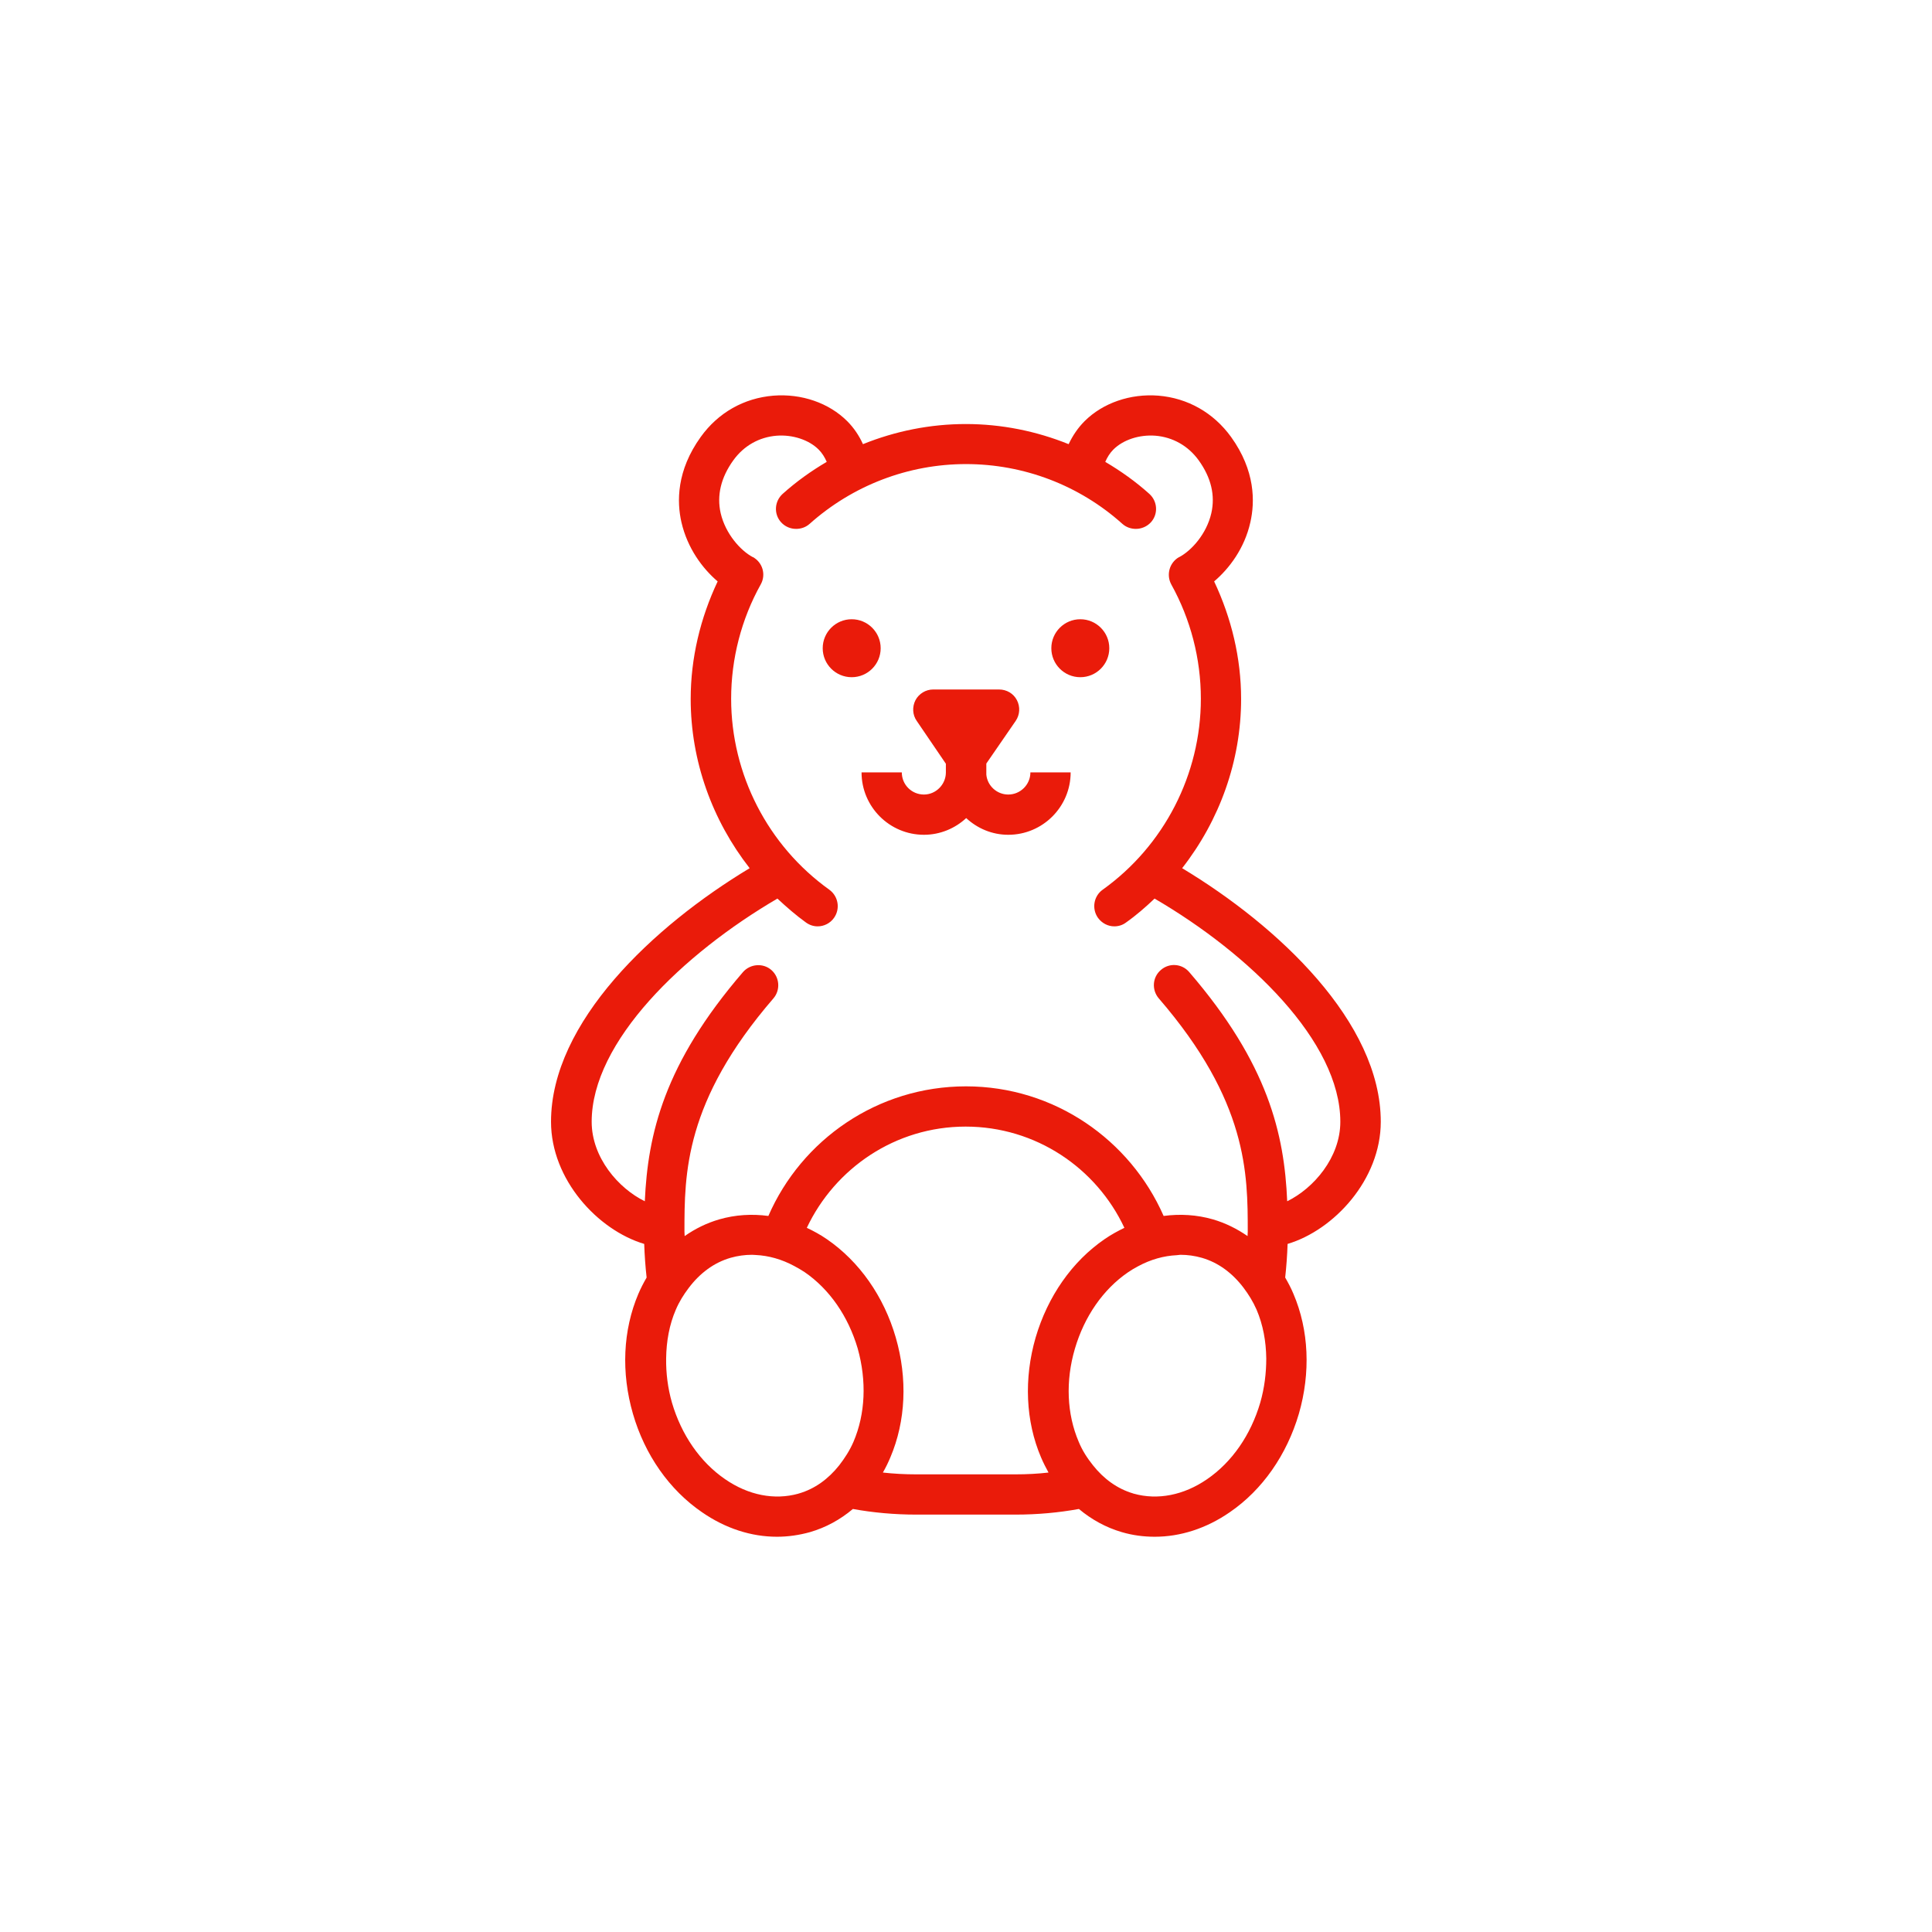 <svg xmlns="http://www.w3.org/2000/svg" width="96" height="96" viewBox="0 0 96 96">
  <path fill="#EA1B0A" fill-rule="evenodd" d="M68.61,55.74 C68.61,50.79 63.51,46.01 58.74,43.14 C60.6,40.76 61.67,37.81 61.67,34.73 C61.67,32.7 61.19,30.71 60.33,28.89 C61.08,28.25 61.84,27.25 62.13,25.95 C62.36,24.94 62.38,23.39 61.17,21.71 C60.3,20.51 59.02,19.78 57.56,19.66 C56.17,19.55 54.8,20.02 53.89,20.93 C53.56,21.26 53.3,21.65 53.1,22.07 C51.49,21.42 49.76,21.07 47.99,21.07 L47.99,21.07 C47.99,21.07 47.99,21.07 47.99,21.07 C47.99,21.07 47.99,21.07 47.99,21.07 L47.99,21.07 C46.22,21.07 44.49,21.42 42.88,22.07 C42.69,21.65 42.43,21.26 42.1,20.93 C41.19,20.02 39.83,19.55 38.43,19.66 C36.97,19.78 35.69,20.5 34.82,21.71 C33.61,23.39 33.63,24.94 33.86,25.95 C34.16,27.25 34.91,28.25 35.66,28.89 C34.8,30.71 34.32,32.7 34.32,34.73 C34.32,37.81 35.39,40.76 37.25,43.14 C32.48,46.01 27.38,50.79 27.38,55.74 C27.38,58.61 29.7,61.12 32.01,61.81 C32.03,62.38 32.07,62.94 32.13,63.48 C31.98,63.74 31.84,64.01 31.72,64.29 C30.95,66.1 30.86,68.21 31.45,70.25 C32.04,72.29 33.26,74.03 34.88,75.14 C36.05,75.95 37.33,76.36 38.61,76.36 C39.16,76.36 39.71,76.28 40.25,76.13 C41.04,75.9 41.75,75.51 42.38,74.98 C43.37,75.16 44.43,75.26 45.54,75.26 L50.45,75.26 C51.57,75.26 52.62,75.16 53.61,74.98 C54.23,75.5 54.95,75.9 55.74,76.13 C56.28,76.29 56.83,76.36 57.38,76.36 C58.65,76.36 59.94,75.95 61.11,75.14 C62.73,74.03 63.94,72.29 64.54,70.25 C65.13,68.21 65.04,66.09 64.27,64.29 C64.15,64 64.01,63.74 63.86,63.48 C63.92,62.94 63.96,62.38 63.98,61.81 C66.29,61.12 68.61,58.61 68.61,55.74 Z M42.41,71.64 C42.22,72.08 41.97,72.46 41.7,72.81 C41.16,73.49 40.49,73.98 39.7,74.21 C39.69,74.21 39.68,74.21 39.67,74.22 C38.48,74.55 37.19,74.3 36.03,73.5 C34.79,72.65 33.86,71.3 33.39,69.7 C33.18,68.97 33.09,68.22 33.1,67.5 C33.11,66.65 33.26,65.82 33.58,65.08 C33.75,64.68 33.97,64.33 34.22,64 C34.77,63.27 35.47,62.74 36.3,62.5 C36.65,62.4 37.01,62.35 37.37,62.35 C37.43,62.35 37.49,62.36 37.55,62.36 C38.19,62.39 38.84,62.57 39.47,62.91 C39.64,63 39.81,63.1 39.98,63.21 C41.22,64.06 42.15,65.41 42.62,67.01 C43.07,68.62 43,70.26 42.41,71.64 Z M50.45,73.26 L45.54,73.26 C44.96,73.26 44.41,73.23 43.87,73.17 C44.01,72.93 44.13,72.68 44.24,72.42 C45.01,70.61 45.1,68.5 44.51,66.46 C43.92,64.42 42.7,62.68 41.08,61.57 C40.76,61.35 40.43,61.17 40.09,61.01 C41.49,58.05 44.49,55.98 47.98,55.98 C51.47,55.98 54.48,58.04 55.87,61.01 C55.54,61.17 55.21,61.35 54.89,61.57 C53.27,62.68 52.06,64.42 51.46,66.46 C50.87,68.5 50.96,70.62 51.73,72.42 C51.84,72.68 51.97,72.93 52.1,73.17 C51.58,73.23 51.03,73.26 50.45,73.26 Z M62.62,69.7 C62.15,71.3 61.22,72.65 59.98,73.5 C58.82,74.3 57.52,74.55 56.34,74.22 C56.33,74.22 56.32,74.22 56.31,74.21 C55.52,73.98 54.84,73.48 54.31,72.81 C54.03,72.46 53.78,72.08 53.6,71.64 C53.01,70.26 52.94,68.62 53.41,67.02 C53.88,65.42 54.81,64.07 56.05,63.22 C56.21,63.11 56.38,63.01 56.55,62.92 C57.18,62.58 57.83,62.4 58.47,62.37 C58.53,62.37 58.59,62.35 58.65,62.35 C59.01,62.35 59.37,62.4 59.72,62.5 C60.55,62.74 61.25,63.27 61.8,64 C62.04,64.32 62.26,64.67 62.44,65.08 C62.76,65.83 62.91,66.65 62.92,67.5 C62.92,68.23 62.83,68.97 62.62,69.7 Z M59.09,48.3 C58.73,47.88 58.1,47.83 57.68,48.2 C57.26,48.56 57.22,49.19 57.58,49.61 C62,54.73 62,58.32 62,61.2 C62,61.28 61.99,61.34 61.99,61.42 C61.47,61.06 60.89,60.77 60.27,60.59 C59.47,60.36 58.64,60.31 57.82,60.42 C56.16,56.64 52.39,53.98 48,53.98 C43.61,53.98 39.83,56.63 38.18,60.42 C37.36,60.31 36.54,60.36 35.74,60.59 C35.12,60.77 34.55,61.05 34.02,61.42 C34.02,61.35 34.01,61.28 34.01,61.2 C34.01,58.32 34.01,54.73 38.43,49.61 C38.79,49.19 38.74,48.56 38.33,48.2 C37.92,47.84 37.28,47.89 36.92,48.3 C32.99,52.86 32.19,56.36 32.04,59.69 C30.73,59.05 29.4,57.52 29.4,55.74 C29.4,51.76 33.94,47.39 38.63,44.65 C39.08,45.07 39.55,45.48 40.05,45.84 C40.23,45.97 40.43,46.03 40.63,46.03 C40.94,46.03 41.25,45.88 41.44,45.61 C41.76,45.16 41.66,44.54 41.21,44.21 C38.15,42.02 36.33,38.47 36.33,34.72 C36.33,32.73 36.84,30.76 37.8,29.04 C38.07,28.56 37.9,27.95 37.41,27.68 C37.41,27.68 37.4,27.68 37.4,27.68 L37.4,27.68 C36.8,27.36 36.05,26.53 35.81,25.5 C35.61,24.62 35.82,23.73 36.44,22.87 C36.96,22.15 37.72,21.72 38.59,21.65 C39.38,21.59 40.19,21.85 40.68,22.34 C40.85,22.51 40.98,22.72 41.08,22.95 C40.31,23.4 39.57,23.93 38.89,24.54 C38.48,24.91 38.44,25.54 38.81,25.95 C39.01,26.17 39.28,26.28 39.56,26.28 C39.8,26.28 40.04,26.2 40.23,26.03 C42.37,24.12 45.13,23.06 48,23.06 C50.87,23.06 53.63,24.11 55.77,26.03 C55.96,26.2 56.2,26.28 56.44,26.28 C56.71,26.28 56.99,26.17 57.19,25.95 C57.56,25.54 57.52,24.91 57.11,24.54 C56.43,23.93 55.7,23.41 54.92,22.95 C55.02,22.72 55.15,22.51 55.32,22.34 C55.81,21.85 56.61,21.59 57.41,21.65 C58.27,21.72 59.04,22.15 59.56,22.87 C60.18,23.73 60.39,24.61 60.19,25.5 C59.95,26.54 59.2,27.36 58.6,27.68 L58.6,27.68 C58.6,27.68 58.59,27.68 58.59,27.68 C58.11,27.95 57.94,28.56 58.2,29.04 C59.16,30.77 59.67,32.73 59.67,34.72 C59.67,38.47 57.85,42.02 54.79,44.21 C54.34,44.53 54.24,45.16 54.56,45.61 C54.76,45.88 55.06,46.03 55.37,46.03 C55.57,46.03 55.78,45.97 55.95,45.84 C56.46,45.48 56.93,45.07 57.37,44.65 C62.07,47.39 66.6,51.76 66.6,55.74 C66.6,57.52 65.27,59.05 63.96,59.69 C63.82,56.36 63.02,52.86 59.09,48.3 Z M50.1,39.48 C49.53,39.48 49.06,39.04 49.01,38.49 L49.01,37.94 L50.47,35.82 C50.68,35.51 50.7,35.12 50.53,34.79 C50.36,34.46 50.02,34.26 49.64,34.26 L46.37,34.26 C46,34.26 45.66,34.47 45.49,34.79 C45.32,35.12 45.34,35.52 45.55,35.82 L47,37.95 L47,38.38 C47,38.39 47,38.4 47,38.4 C46.99,38.99 46.5,39.48 45.91,39.48 C45.3,39.48 44.81,38.99 44.81,38.38 L42.81,38.38 C42.81,40.09 44.2,41.48 45.91,41.48 C46.72,41.48 47.46,41.16 48.01,40.65 C48.56,41.16 49.29,41.48 50.1,41.48 C51.81,41.48 53.2,40.09 53.2,38.38 L51.2,38.38 C51.2,38.99 50.7,39.48 50.1,39.48 Z M42.32,33.65 C43.115,33.65 43.76,33.005 43.76,32.21 C43.76,31.415 43.115,30.77 42.32,30.77 C41.525,30.77 40.88,31.415 40.88,32.21 C40.88,33.005 41.525,33.65 42.32,33.65 Z M53.68,33.65 C54.475,33.65 55.12,33.005 55.12,32.21 C55.12,31.415 54.475,30.77 53.68,30.77 C52.885,30.77 52.24,31.415 52.24,32.21 C52.24,33.005 52.885,33.65 53.68,33.65 Z"/>
</svg>
